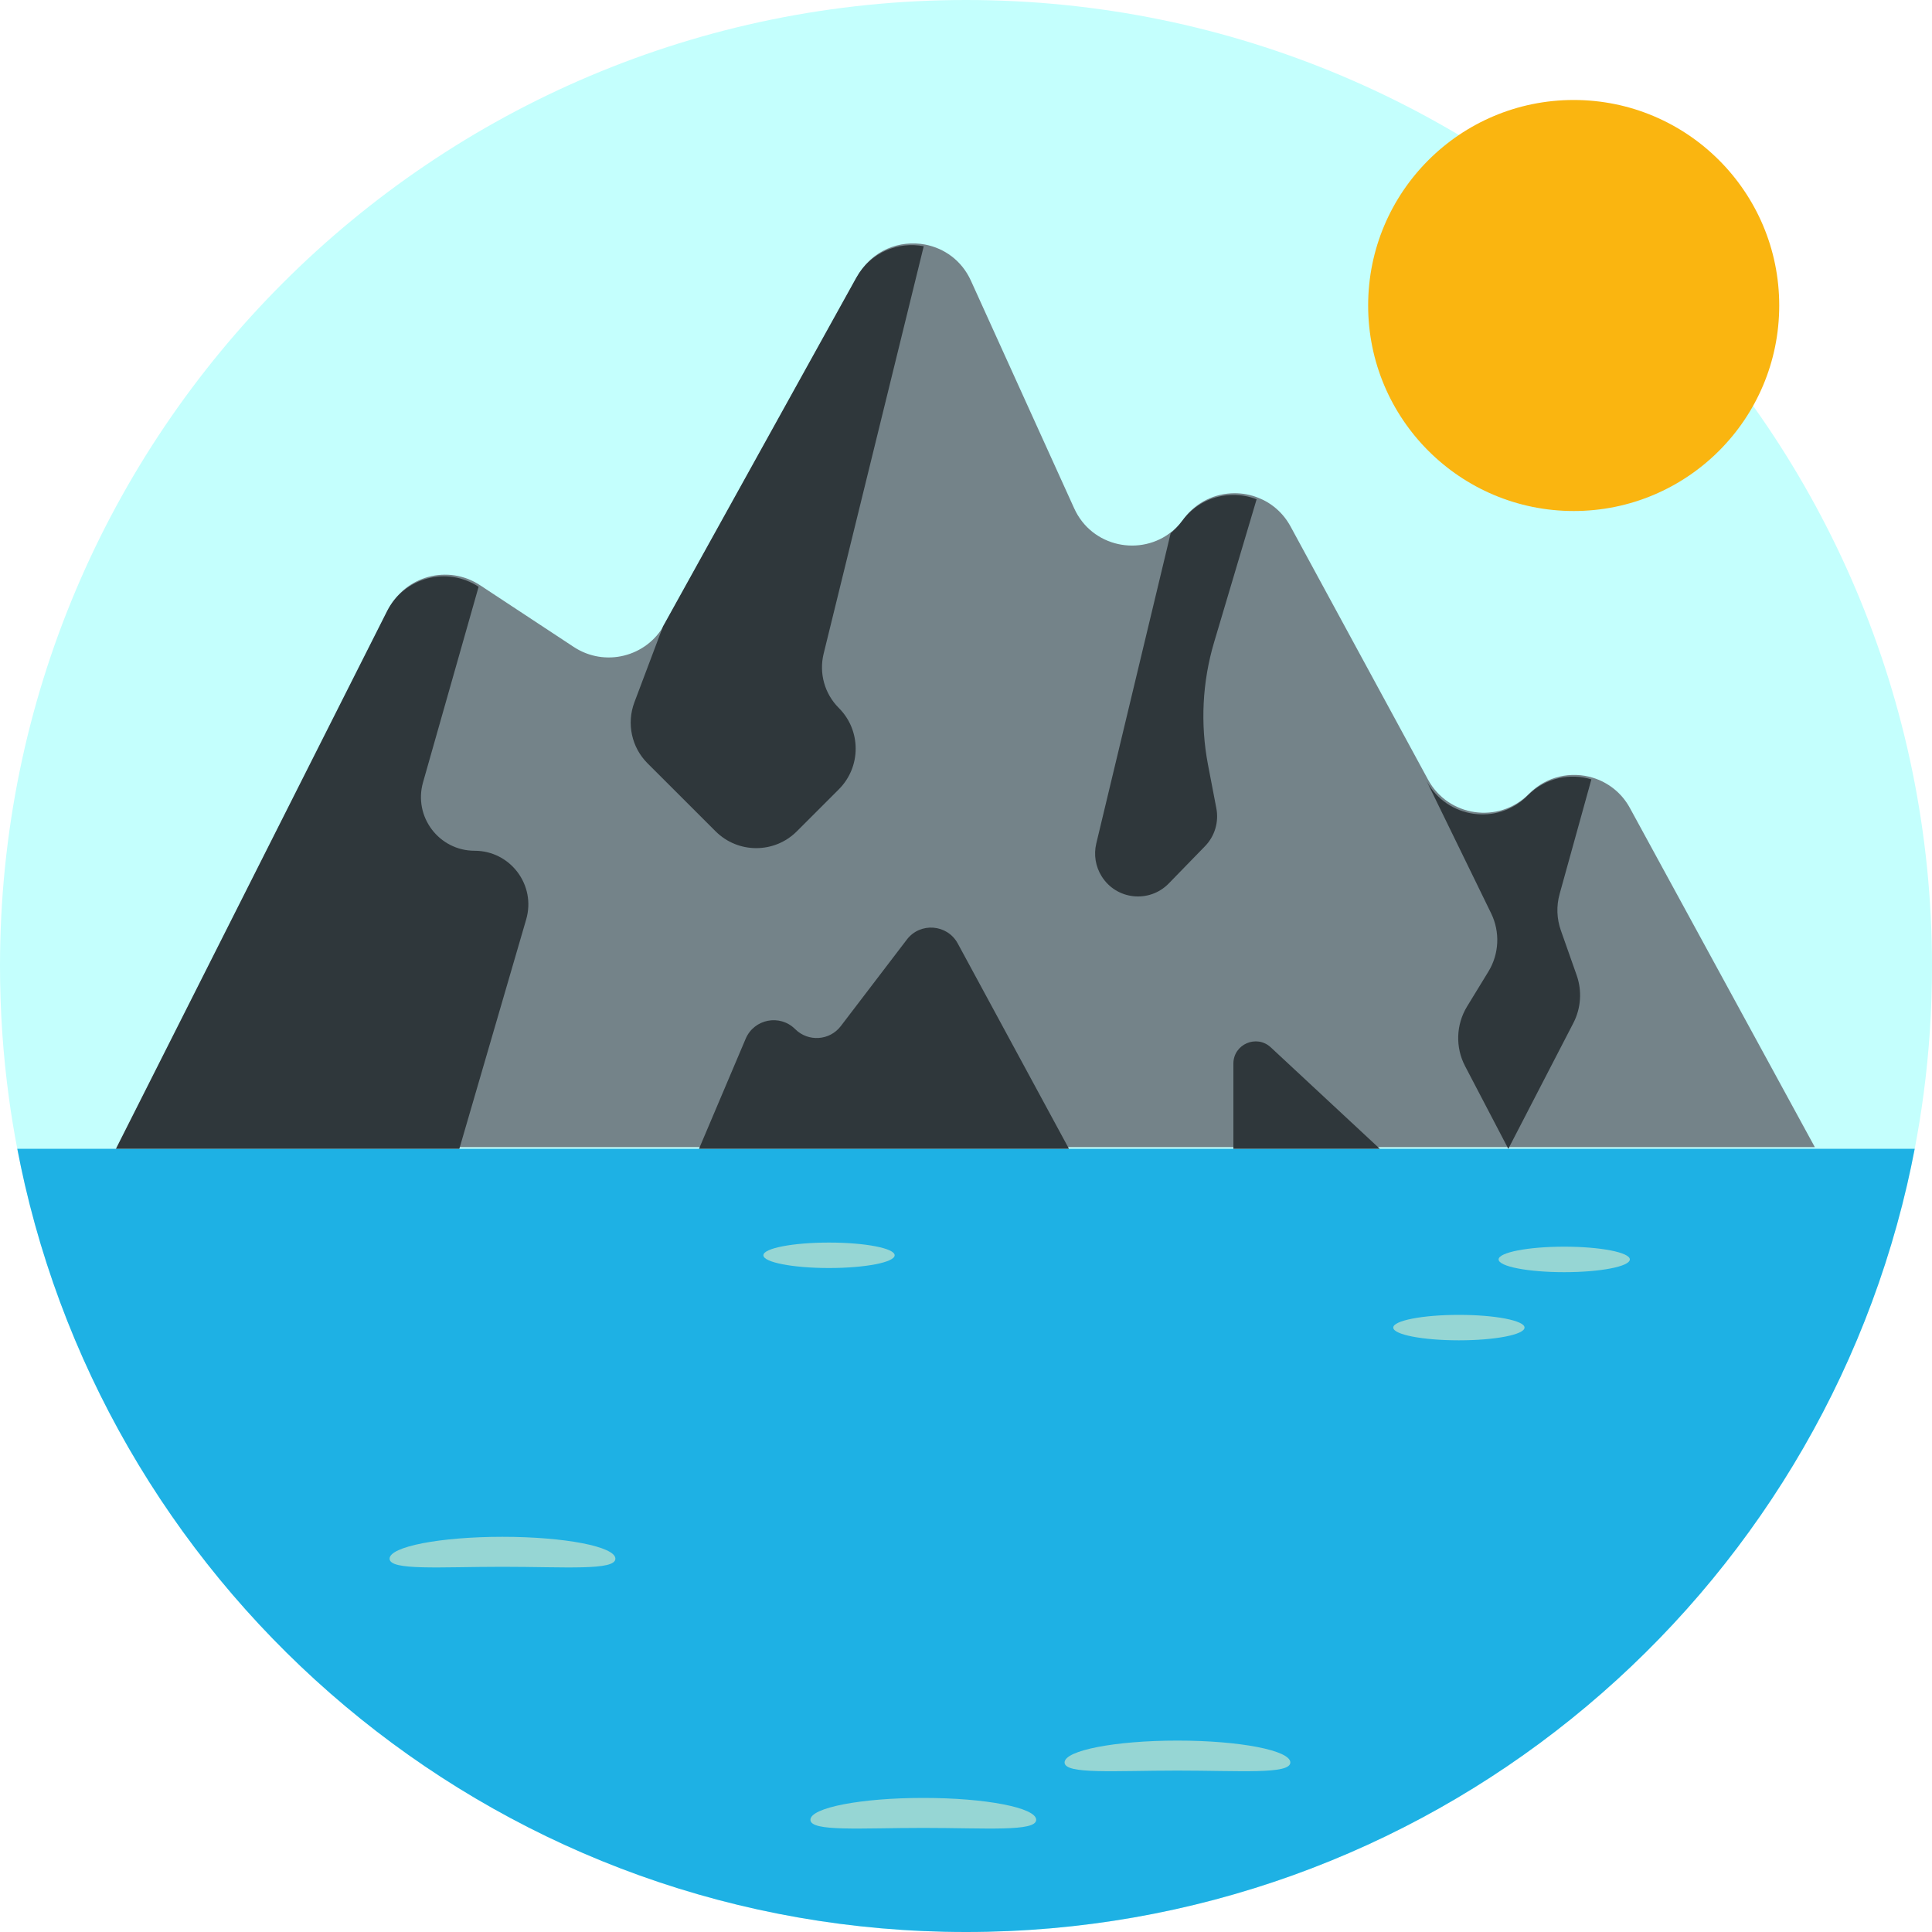 <svg width="40" height="40" viewBox="0 0 40 40" fill="none" xmlns="http://www.w3.org/2000/svg">
<g clip-path="url(#clip0)">
<path d="M40 20C40 20.901 39.941 21.788 39.825 22.657C39.775 23.036 39.713 23.412 39.642 23.785C39.535 24.345 39.405 24.896 39.251 25.438C36.882 33.841 29.161 40 20 40C10.799 40 3.049 33.786 0.717 25.326C0.578 24.821 0.457 24.306 0.358 23.785C0.291 23.437 0.233 23.086 0.185 22.732C0.063 21.839 0 20.927 0 20C0 8.954 8.954 0 20 0C31.046 0 40 8.954 40 20Z" fill="#C4FFFD"/>
<path d="M36.837 6.325C36.837 8.675 34.932 10.58 32.582 10.58C30.232 10.58 28.326 8.675 28.326 6.325C28.326 3.975 30.232 2.07 32.582 2.07C34.932 2.07 36.837 3.975 36.837 6.325Z" fill="#FAB510"/>
<path d="M39.642 23.785C39.594 24.034 39.542 24.282 39.485 24.529C37.433 33.393 29.488 40 20 40C10.512 40 2.567 33.393 0.515 24.529C0.458 24.282 0.406 24.034 0.358 23.785H39.642Z" fill="#1EB1E4"/>
<path d="M33.744 26.075C33.744 25.93 33.136 25.811 32.386 25.811C31.635 25.811 31.027 25.93 31.027 26.075C31.027 26.221 31.635 26.339 32.386 26.339C33.136 26.339 33.744 26.221 33.744 26.075Z" fill="#96D6D4"/>
<path d="M31.564 27.486C31.564 27.341 30.956 27.223 30.205 27.223C29.455 27.223 28.846 27.341 28.846 27.486C28.846 27.632 29.455 27.75 30.205 27.75C30.956 27.75 31.564 27.632 31.564 27.486Z" fill="#96D6D4"/>
<path d="M18.523 25.989C18.523 25.844 17.914 25.726 17.164 25.726C16.414 25.726 15.805 25.844 15.805 25.989C15.805 26.135 16.414 26.253 17.164 26.253C17.914 26.253 18.523 26.135 18.523 25.989Z" fill="#96D6D4"/>
<path d="M26.715 36.49C26.715 36.24 25.669 36.037 24.378 36.037C23.088 36.037 22.041 36.24 22.041 36.49C22.041 36.741 23.088 36.658 24.378 36.658C25.669 36.658 26.715 36.741 26.715 36.49Z" fill="#96D6D4"/>
<path d="M21.453 37.677C21.453 37.426 20.407 37.224 19.116 37.224C17.825 37.224 16.779 37.426 16.779 37.677C16.779 37.928 17.825 37.845 19.116 37.845C20.407 37.845 21.453 37.928 21.453 37.677Z" fill="#96D6D4"/>
<path d="M12.741 32.271C12.741 32.021 11.694 31.818 10.403 31.818C9.113 31.818 8.066 32.021 8.066 32.271C8.066 32.522 9.113 32.439 10.403 32.439C11.694 32.439 12.741 32.522 12.741 32.271Z" fill="#96D6D4"/>
<path d="M37.574 23.75H2.427L8.039 12.621C8.393 11.919 9.28 11.683 9.937 12.115L11.88 13.395C12.52 13.816 13.383 13.604 13.754 12.934L17.755 5.717C18.053 5.178 18.63 4.965 19.152 5.063C19.546 5.138 19.91 5.389 20.102 5.812L22.239 10.523C22.606 11.334 23.624 11.528 24.266 11.002C24.351 10.932 24.43 10.85 24.5 10.753C24.765 10.389 25.164 10.212 25.562 10.212C25.727 10.212 25.891 10.242 26.044 10.303C26.319 10.409 26.561 10.609 26.719 10.899L29.565 16.14C29.985 16.912 31.029 17.063 31.65 16.441L31.663 16.429C32.026 16.066 32.533 15.967 32.975 16.101C33.29 16.197 33.573 16.41 33.746 16.73L37.574 23.75Z" fill="#748389"/>
<path d="M10.894 19.036L9.51 23.785H2.4L8.012 12.656C8.366 11.953 9.253 11.717 9.909 12.149L8.758 16.199C8.557 16.909 9.089 17.614 9.827 17.614C10.567 17.614 11.101 18.325 10.894 19.036Z" fill="#2F373B"/>
<path d="M32.316 19.263L32.642 20.188C32.758 20.515 32.733 20.874 32.574 21.182L31.228 23.785L30.333 22.073C30.129 21.683 30.145 21.214 30.374 20.838L30.816 20.115C31.039 19.75 31.06 19.296 30.873 18.911L29.538 16.174C29.958 16.946 31.002 17.097 31.623 16.476L31.635 16.464C31.998 16.101 32.505 16.002 32.948 16.136L32.29 18.51C32.221 18.758 32.23 19.02 32.316 19.263Z" fill="#2F373B"/>
<path d="M14.472 23.785L15.438 21.507C15.612 21.095 16.147 20.991 16.463 21.307C16.733 21.576 17.178 21.547 17.409 21.243L18.775 19.453C19.052 19.089 19.613 19.133 19.83 19.535L22.132 23.785H14.472Z" fill="#2F373B"/>
<path d="M25.536 23.785V22.021C25.536 21.62 26.015 21.411 26.31 21.684L28.568 23.785H25.536Z" fill="#2F373B"/>
<path d="M17.367 14.658C17.832 15.123 17.832 15.877 17.367 16.342L16.498 17.211C16.034 17.676 15.28 17.676 14.815 17.211L13.406 15.803C13.076 15.473 12.97 14.98 13.134 14.542L13.727 12.969L17.727 5.752C18.026 5.213 18.603 4.999 19.125 5.098L17.053 13.532C16.953 13.937 17.072 14.364 17.367 14.658Z" fill="#2F373B"/>
<path d="M25.01 15.832L25.183 16.734C25.238 17.019 25.15 17.313 24.948 17.52L24.198 18.291C23.796 18.704 23.113 18.632 22.808 18.142C22.682 17.941 22.642 17.697 22.697 17.465L24.238 11.037C24.324 10.966 24.403 10.884 24.473 10.788C24.737 10.424 25.137 10.247 25.535 10.247C25.7 10.247 25.864 10.277 26.017 10.337L25.137 13.296C24.892 14.119 24.849 14.989 25.01 15.832Z" fill="#2F373B"/>
</g>
<defs>
<clipPath id="clip0">
<rect width="40" height="40" fill="white"/>
</clipPath>
</defs>
</svg>
